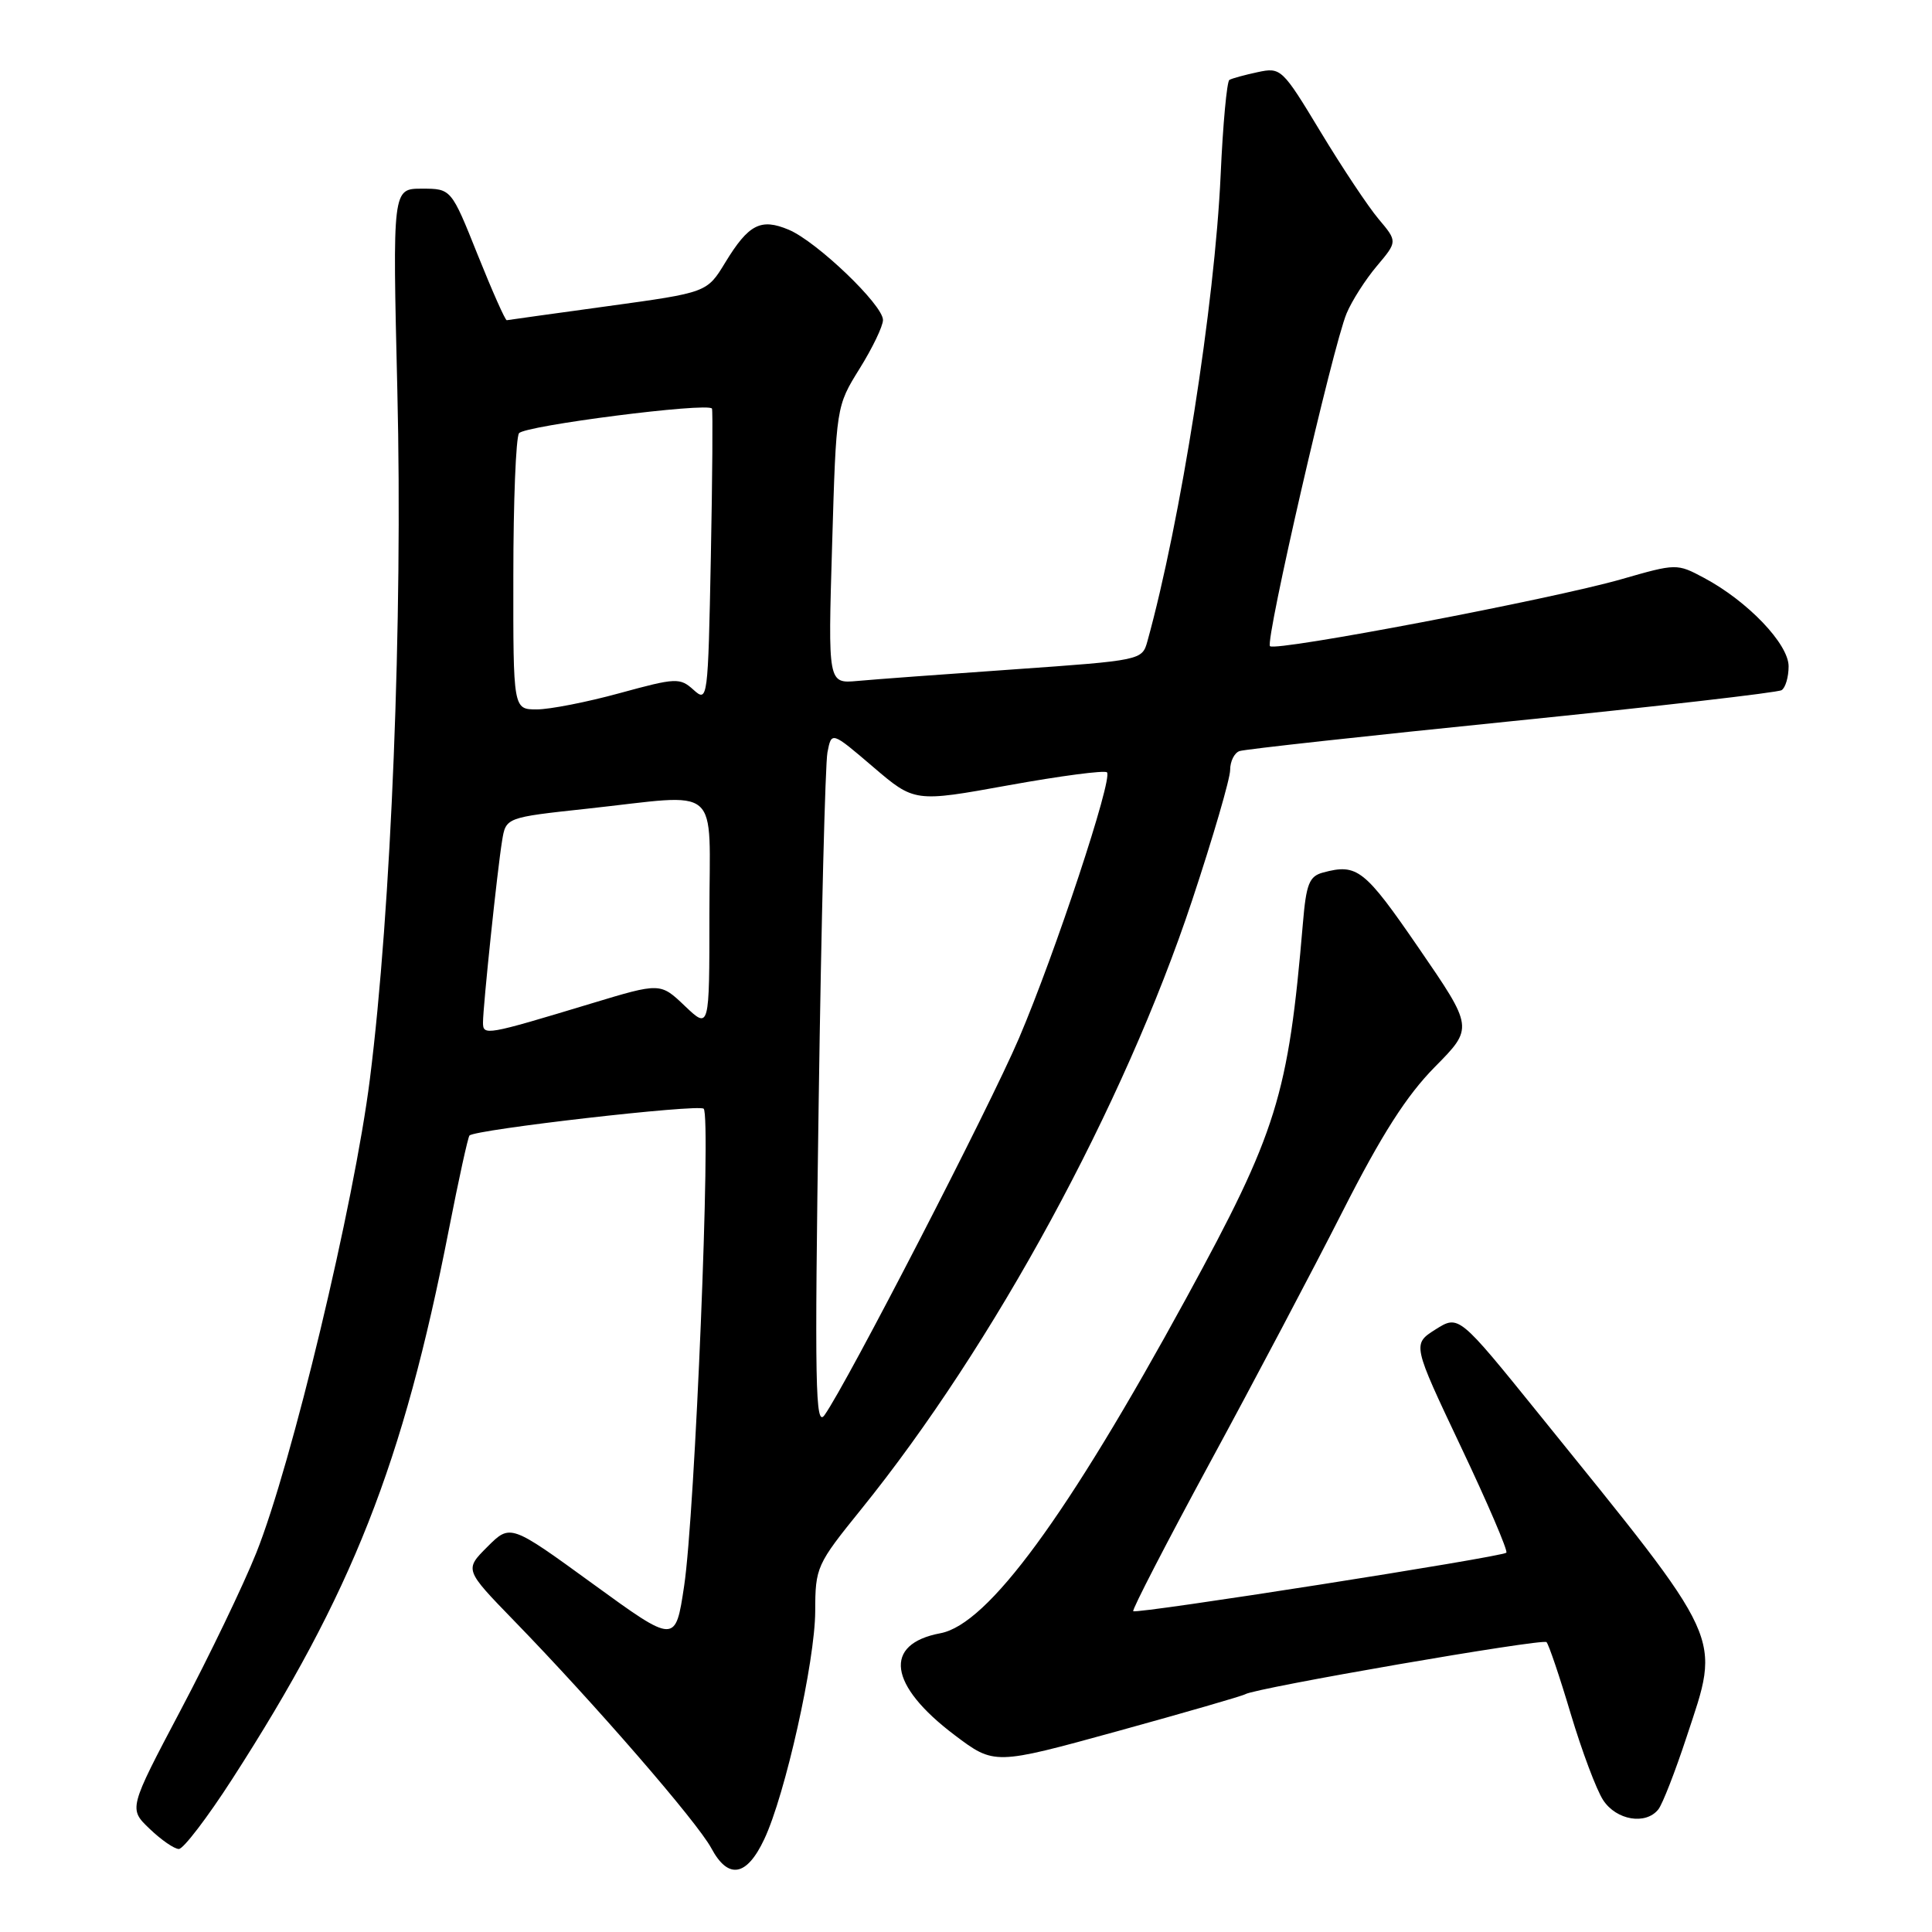 <?xml version="1.0" encoding="UTF-8" standalone="no"?>
<!DOCTYPE svg PUBLIC "-//W3C//DTD SVG 1.1//EN" "http://www.w3.org/Graphics/SVG/1.1/DTD/svg11.dtd" >
<svg xmlns="http://www.w3.org/2000/svg" xmlns:xlink="http://www.w3.org/1999/xlink" version="1.1" viewBox="0 0 256 256">
 <g >
 <path fill="currentColor"
d=" M 101.27 243.70 C 104.05 237.81 108.00 220.13 108.02 213.50 C 108.03 207.66 108.20 207.30 114.10 200.00 C 131.66 178.28 148.93 146.51 157.96 119.31 C 160.73 110.96 163.00 103.18 163.00 102.03 C 163.00 100.88 163.56 99.75 164.25 99.52 C 164.94 99.28 181.17 97.50 200.32 95.56 C 219.48 93.62 235.56 91.77 236.07 91.45 C 236.58 91.14 237.00 89.71 237.00 88.29 C 237.00 85.33 231.57 79.65 225.79 76.57 C 222.20 74.65 222.12 74.66 214.84 76.75 C 205.69 79.38 169.03 86.36 168.28 85.62 C 167.62 84.95 176.62 45.84 178.43 41.53 C 179.12 39.87 180.93 37.04 182.44 35.25 C 185.18 32.00 185.18 32.00 182.66 29.01 C 181.28 27.37 177.82 22.17 174.97 17.45 C 169.91 9.07 169.73 8.90 166.65 9.56 C 164.92 9.93 163.23 10.39 162.90 10.59 C 162.57 10.78 162.04 16.46 161.74 23.22 C 160.96 40.30 156.44 69.10 152.03 85.00 C 151.34 87.48 151.18 87.51 134.42 88.69 C 125.11 89.34 115.75 90.03 113.61 90.23 C 109.71 90.58 109.71 90.58 110.26 72.21 C 110.80 53.84 110.80 53.84 113.90 48.85 C 115.61 46.11 117.00 43.21 117.00 42.40 C 117.00 40.40 108.22 32.00 104.51 30.44 C 100.80 28.88 99.19 29.71 96.09 34.80 C 93.68 38.76 93.68 38.76 80.59 40.56 C 73.39 41.55 67.34 42.39 67.15 42.43 C 66.95 42.47 65.22 38.56 63.29 33.75 C 59.79 25.00 59.79 25.00 55.90 25.00 C 52.01 25.00 52.01 25.00 52.65 51.75 C 53.38 82.11 51.85 120.52 49.01 143.00 C 46.93 159.50 38.64 194.07 33.96 205.76 C 32.26 210.02 27.75 219.39 23.95 226.58 C 17.04 239.67 17.04 239.67 19.83 242.33 C 21.36 243.80 23.10 245.00 23.70 245.00 C 24.30 245.00 27.48 240.84 30.76 235.75 C 46.66 211.09 53.40 194.00 59.48 162.91 C 60.78 156.27 62.01 150.66 62.21 150.46 C 63.01 149.66 92.55 146.27 93.24 146.91 C 94.25 147.83 92.09 200.62 90.65 210.16 C 89.50 217.82 89.50 217.82 78.56 209.87 C 67.62 201.92 67.62 201.92 64.58 204.96 C 61.55 207.99 61.55 207.99 68.11 214.75 C 78.82 225.77 92.37 241.40 94.25 244.89 C 96.49 249.08 98.94 248.66 101.27 243.70 Z  M 219.74 239.75 C 220.29 239.06 221.97 234.75 223.48 230.16 C 228.00 216.44 228.76 218.10 203.91 187.36 C 193.29 174.22 193.29 174.22 190.21 176.16 C 187.14 178.11 187.14 178.11 193.58 191.71 C 197.13 199.19 199.83 205.50 199.60 205.74 C 199.02 206.31 150.59 213.90 150.16 213.49 C 149.98 213.31 154.55 204.46 160.31 193.83 C 166.08 183.20 173.99 168.22 177.89 160.54 C 183.08 150.32 186.37 145.18 190.12 141.38 C 195.25 136.19 195.25 136.19 187.97 125.59 C 180.81 115.17 179.84 114.40 175.33 115.61 C 173.48 116.10 173.08 117.10 172.64 122.35 C 170.70 145.20 169.22 149.96 157.19 172.00 C 141.42 200.90 130.91 215.23 124.62 216.41 C 116.98 217.84 117.73 223.29 126.48 229.90 C 131.76 233.88 131.76 233.88 148.04 229.40 C 157.00 226.93 164.64 224.72 165.01 224.49 C 166.36 223.66 204.41 217.08 204.92 217.59 C 205.21 217.88 206.66 222.15 208.13 227.09 C 209.61 232.03 211.54 237.18 212.43 238.53 C 214.18 241.20 218.08 241.85 219.74 239.75 Z  M 108.48 146.00 C 108.82 122.08 109.35 101.24 109.64 99.70 C 110.18 96.91 110.18 96.91 115.68 101.61 C 121.18 106.31 121.18 106.31 133.65 104.05 C 140.51 102.81 146.37 102.04 146.68 102.34 C 147.49 103.15 139.79 126.40 135.02 137.57 C 131.09 146.77 112.23 183.32 109.26 187.50 C 108.03 189.24 107.93 183.76 108.48 146.00 Z  M 64.00 135.48 C 64.00 133.35 65.90 115.23 66.53 111.41 C 67.03 108.32 67.03 108.32 77.77 107.16 C 95.88 105.20 94.00 103.57 94.00 121.20 C 94.00 136.39 94.00 136.39 90.75 133.30 C 87.50 130.20 87.50 130.20 78.37 132.96 C 64.35 137.20 64.00 137.26 64.00 135.48 Z  M 68.02 76.25 C 68.02 66.49 68.36 58.01 68.77 57.41 C 69.44 56.41 93.80 53.29 94.34 54.14 C 94.46 54.34 94.40 63.19 94.19 73.82 C 93.82 92.75 93.77 93.10 91.90 91.41 C 90.09 89.78 89.59 89.80 82.13 91.84 C 77.80 93.03 72.85 94.00 71.13 94.00 C 68.00 94.00 68.00 94.00 68.02 76.25 Z "/>
</g>
</svg>